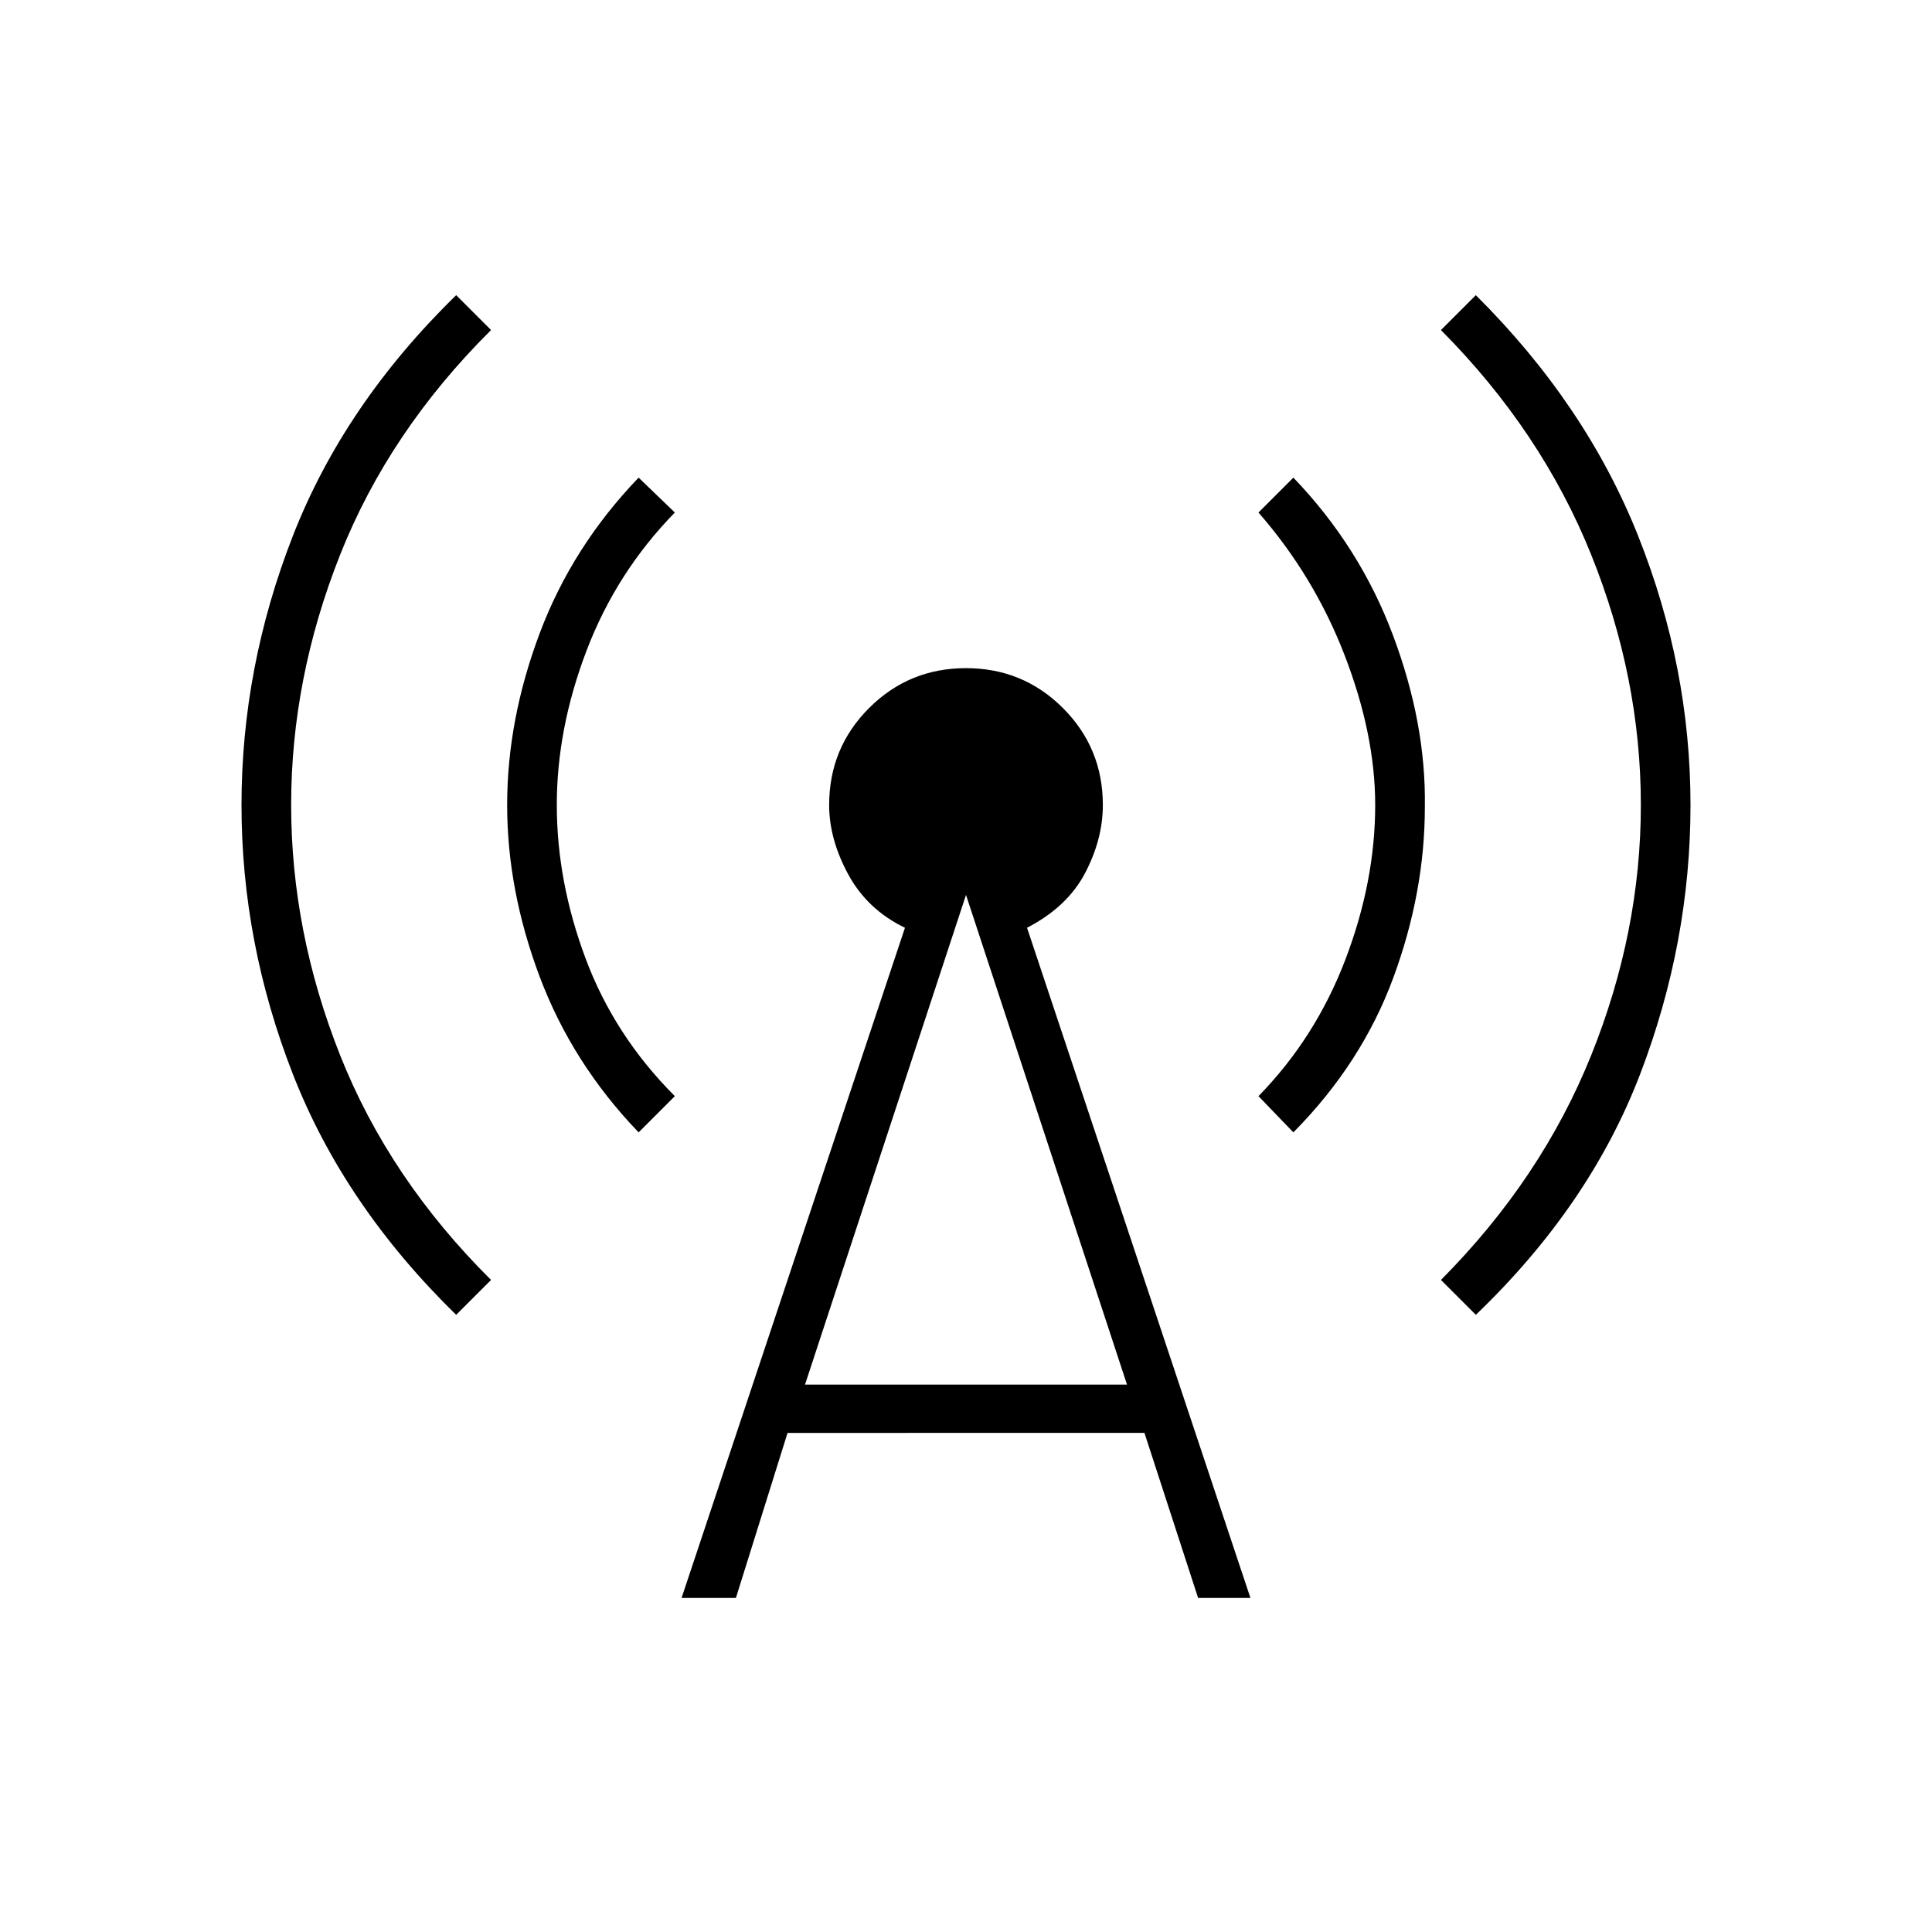<svg xmlns="http://www.w3.org/2000/svg" height="40" viewBox="0 -960 960 960" width="40"><path d="M226.67-306.67Q171-361 145.5-426.33 120-491.67 120-560q0-68.33 25.5-133.67Q171-759 226.67-813.33L244-796q-50.67 50.33-75 111.67Q144.67-623 144.67-560T169-435.67q24.33 61.34 75 111.67l-17.33 17.33Zm90.66-90.66q-33-34.34-49.16-77.34Q252-517.67 252-560t16.17-85.33q16.16-43 49.16-77.34l18 17.34q-29 29.66-43.83 68.5Q276.67-598 276.67-560T291-483.67q14.33 38.34 44.33 68.34l-18 18ZM338.67-166l111-333q-18.67-9-28.17-26.5T412-560q0-28.33 19.83-48.17Q451.67-628 480-628q28.33 0 48.17 19.83Q548-588.33 548-560q0 17-8.83 33.83-8.84 16.84-28.84 27.17l111 333h-26l-26.66-82H391.33l-25.66 82h-27ZM400-272h160l-80-243.33L400-272Zm242.67-125.33-17.34-18q28.34-29 43.17-67.84Q683.33-522 683.33-560q0-35-15.16-74.33-15.17-39.34-42.84-71l17.34-17.34q33 34.34 49.5 78.34T708-559q0 42.33-15.67 84.83-15.66 42.5-49.66 76.84Zm90.66 90.66L716-324q50-50.33 74.67-111.67Q815.33-497 815.33-560t-24.66-124.33Q766-745.67 716-796l17.33-17.33Q788-759 814-693.67q26 65.34 26 133.67 0 68.33-25 133.67-25 65.33-81.67 119.66Z"/></svg>